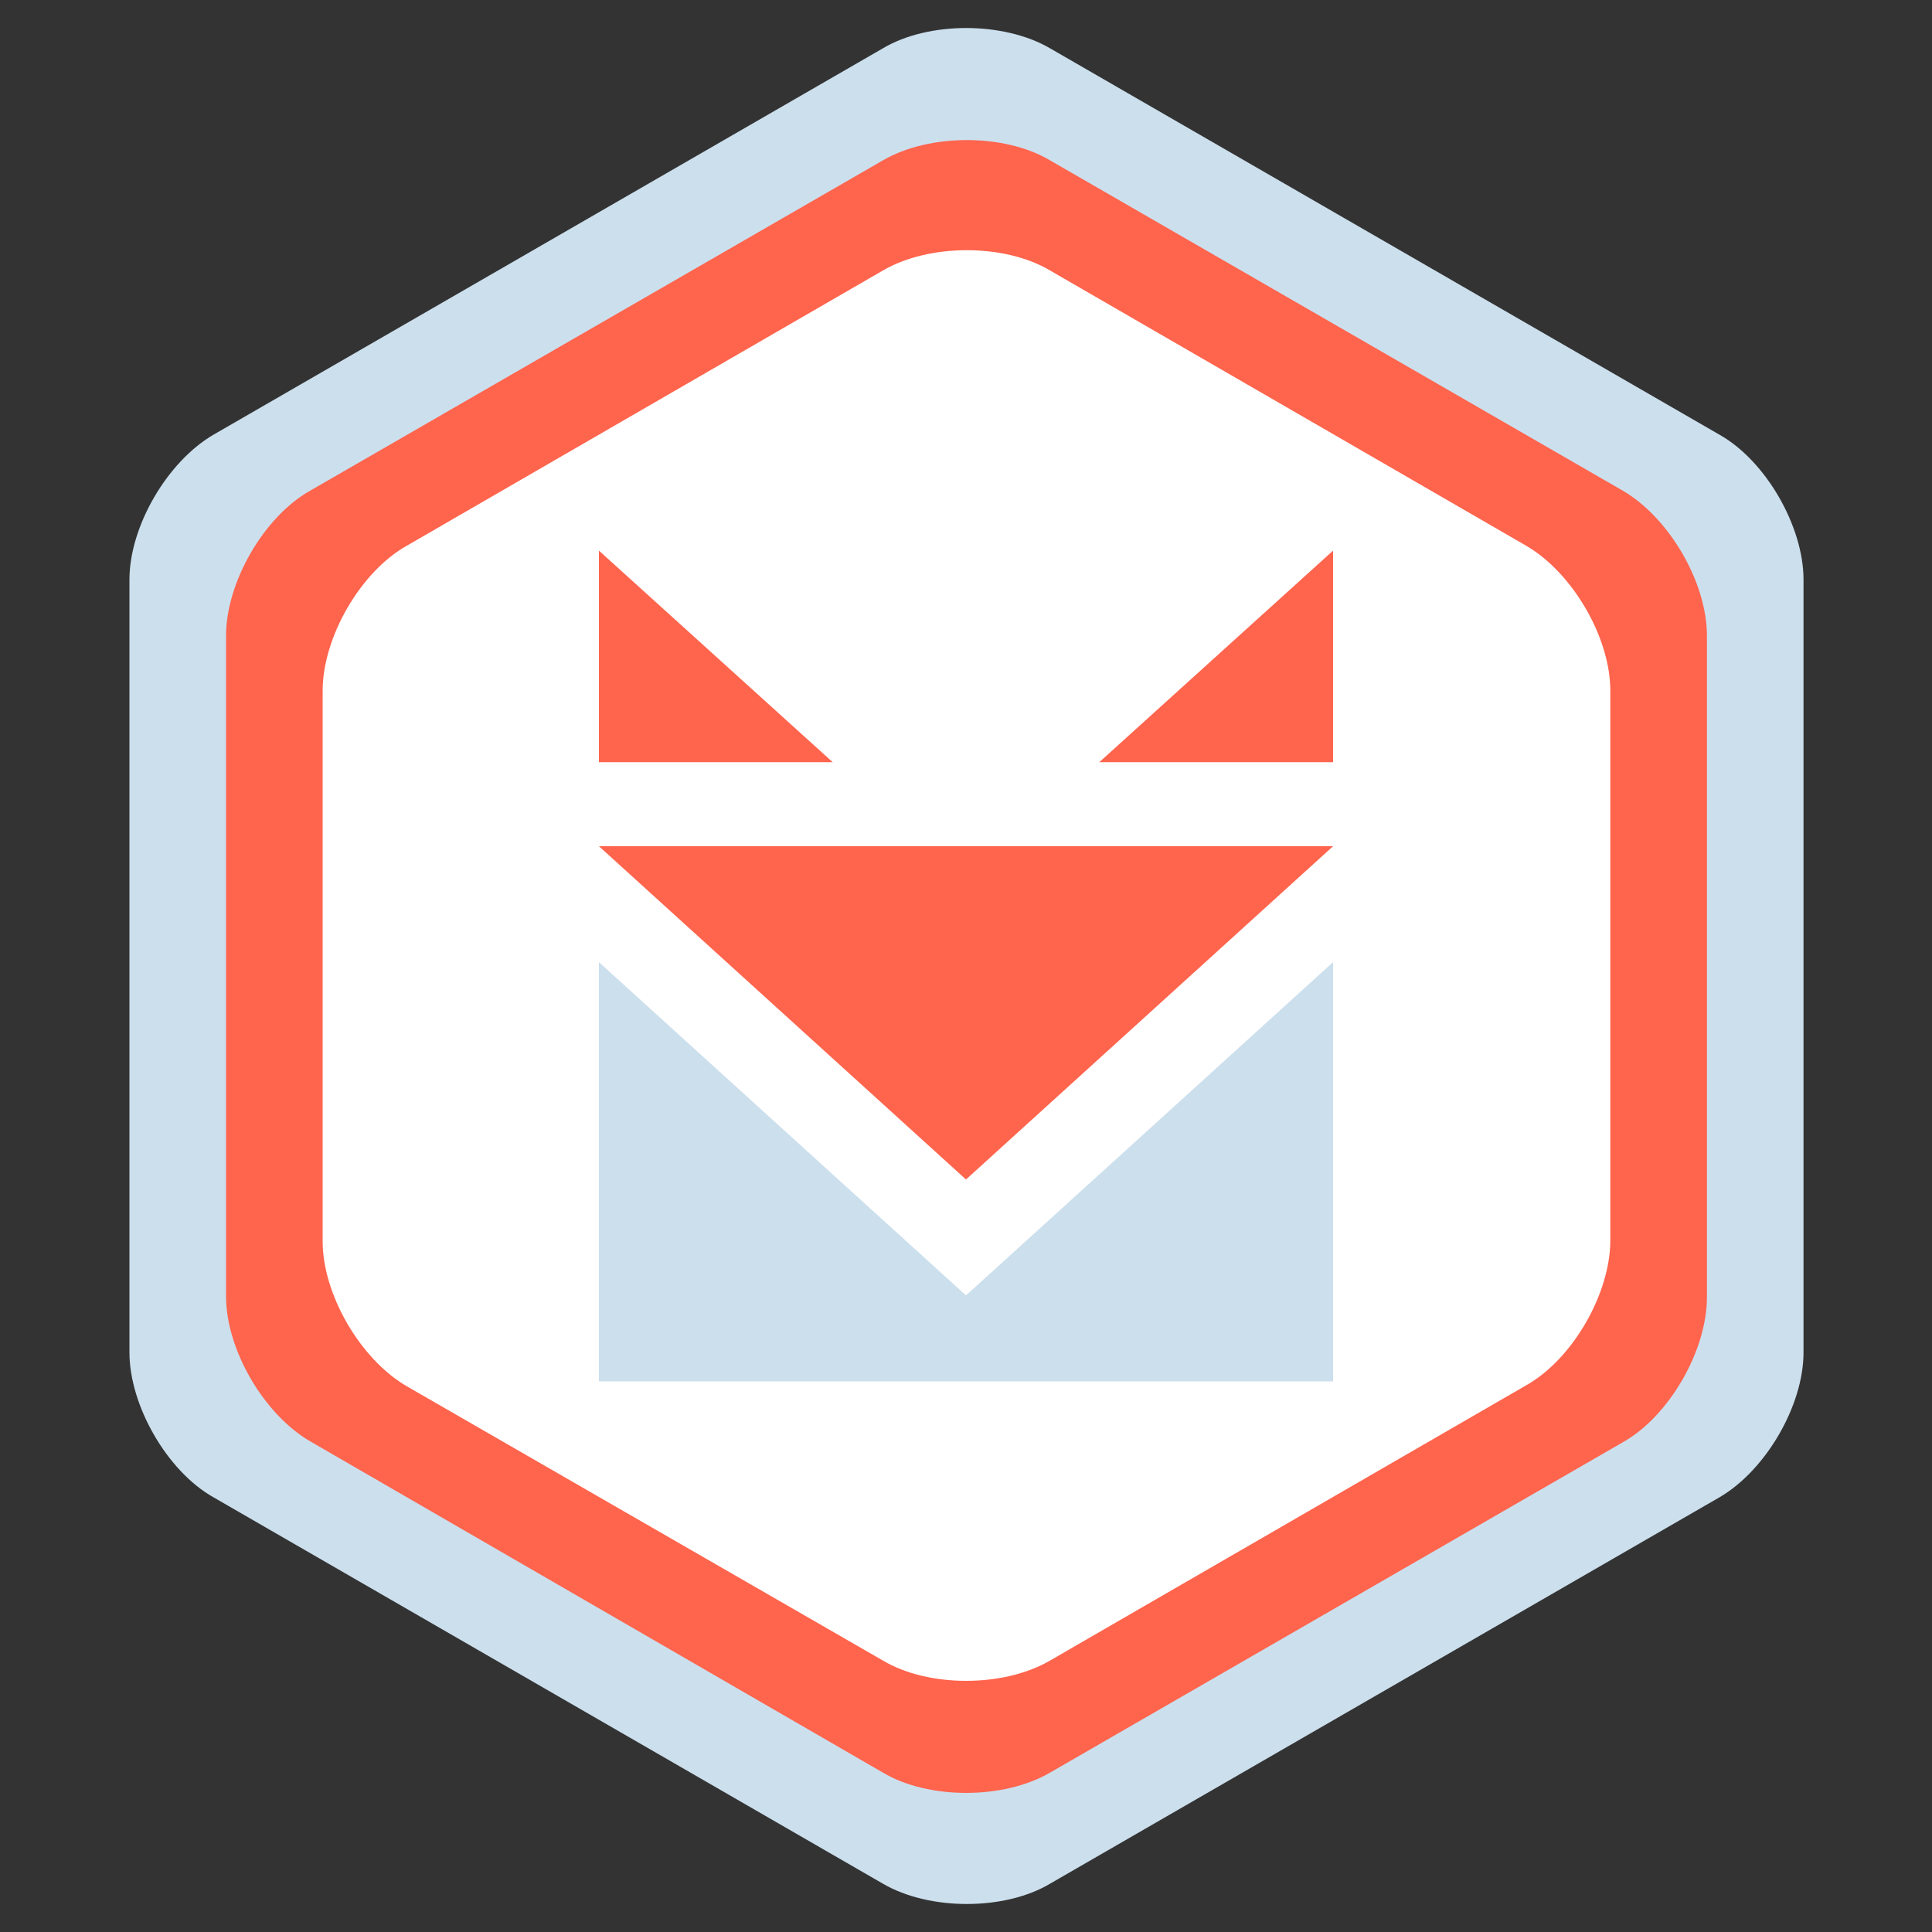 <?xml version="1.0" encoding="utf-8"?>
<!-- Generator: Adobe Illustrator 22.0.1, SVG Export Plug-In . SVG Version: 6.00 Build 0)  -->
<svg version="1.1" id="Layer_1" xmlns="http://www.w3.org/2000/svg" xmlns:xlink="http://www.w3.org/1999/xlink" x="0px" y="0px"
	 viewBox="0 0 200 200" style="enable-background:new 0 0 200 200;" xml:space="preserve">
<rect x="0" y="0" width="200" height="200" fill="#333333" stroke="none"/>
<style type="text/css">
	.st0{fill:#CCDFED;}
	.st1{fill:#FF644D;}
	.st2{fill:#FFFFFF;}
</style>
<path class="st0" d="M22.1,45c-4.8,2.8-8.7,9.5-8.7,15v80c0,5.5,3.9,12.3,8.7,15l69.3,40c4.8,2.8,12.6,2.8,17.3,0l69.3-40
	c4.8-2.8,8.7-9.5,8.7-15V60c0-5.5-3.9-12.3-8.7-15L108.7,5c-4.8-2.8-12.6-2.8-17.3,0L22.1,45z"/>
<path class="st1" d="M32.1,149.2c-4.8-2.8-8.7-9.5-8.7-15V65.8c0-5.5,3.9-12.3,8.7-15l59.3-34.2c4.8-2.8,12.6-2.8,17.3,0L168,50.8
	c4.8,2.8,8.7,9.5,8.7,15v68.5c0,5.5-3.9,12.3-8.7,15l-59.3,34.2c-4.8,2.8-12.6,2.8-17.3,0L32.1,149.2z"/>
<path class="st2" d="M42.1,143.5c-4.8-2.8-8.7-9.5-8.7-15v-57c0-5.5,3.9-12.3,8.7-15L91.4,28c4.8-2.8,12.6-2.8,17.3,0L158,56.5
	c4.8,2.8,8.7,9.5,8.7,15v56.9c0,5.5-3.9,12.3-8.7,15l-49.3,28.5c-4.8,2.8-12.6,2.8-17.3,0L42.1,143.5z"/>
<path d="M100,100"/>
<g>
	<polygon class="st0" points="62,99.6 100,134.1 138,99.6 138,143 62,143 	"/>
	<polygon class="st1" points="62,87.6 100,122.1 138,87.6 	"/>
	<polygon class="st1" points="113.8,78.9 138,78.9 138,57 	"/>
	<polygon class="st1" points="62,57 62,78.9 86.2,78.9 	"/>
</g>
</svg>
